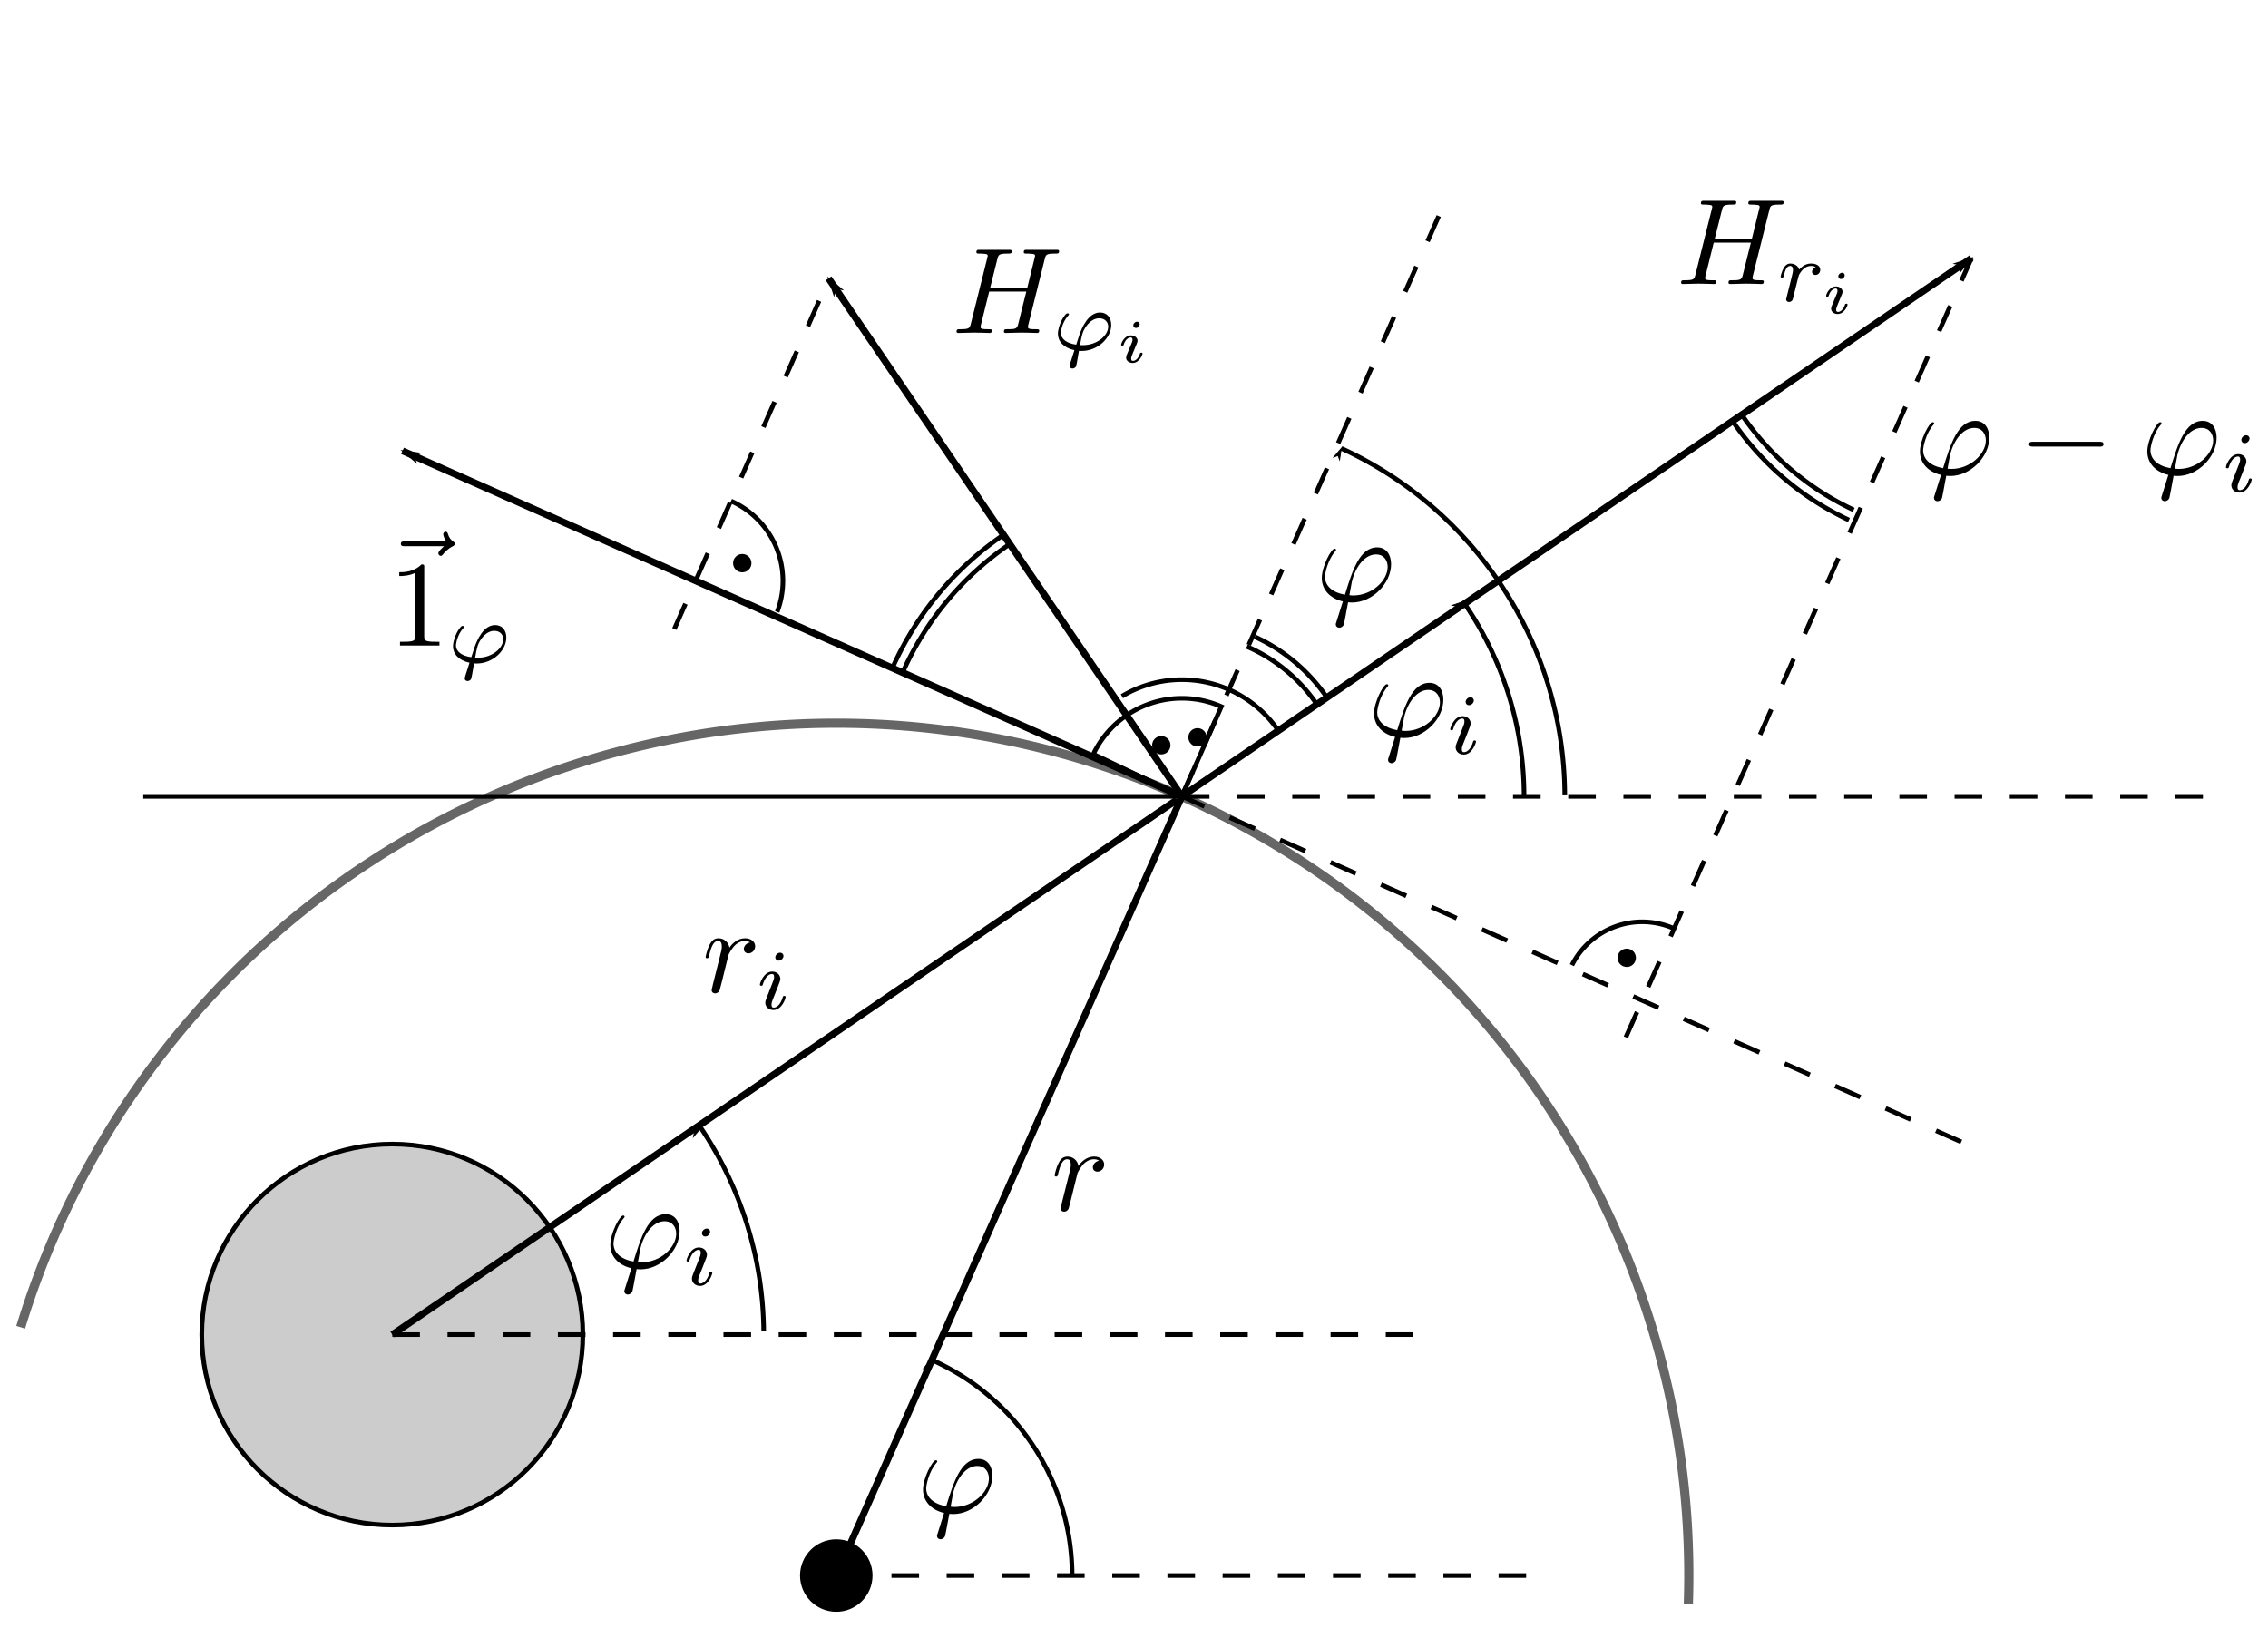 <?xml version="1.0" encoding="UTF-8" standalone="no"?>
<!-- Created with Inkscape (http://www.inkscape.org/) -->

<svg
   xmlns:dc="http://purl.org/dc/elements/1.1/"
   xmlns:cc="http://creativecommons.org/ns#"
   xmlns:rdf="http://www.w3.org/1999/02/22-rdf-syntax-ns#"
   xmlns:svg="http://www.w3.org/2000/svg"
   xmlns="http://www.w3.org/2000/svg"
   xmlns:sodipodi="http://sodipodi.sourceforge.net/DTD/sodipodi-0.dtd"
   xmlns:inkscape="http://www.inkscape.org/namespaces/inkscape"
   inkscape:version="0.91 r13725"
   version="1.1"
   id="svg2"
   viewBox="0 0 493.116 354.068"
   height="99.926mm"
   width="139.168mm"
   sodipodi:docname="Hphi.svg">
  <sodipodi:namedview
     inkscape:snap-intersection-paths="true"
     inkscape:snap-global="false"
     inkscape:snap-object-midpoints="true"
     inkscape:object-nodes="true"
     inkscape:object-paths="false"
     inkscape:snap-center="true"
     inkscape:window-maximized="1"
     inkscape:window-y="24"
     inkscape:window-x="4545"
     inkscape:window-height="1056"
     inkscape:window-width="1855"
     showgrid="false"
     inkscape:current-layer="layer1"
     inkscape:document-units="px"
     inkscape:cy="108.39618"
     inkscape:cx="174.86418"
     inkscape:zoom="1.2349952"
     inkscape:pageshadow="2"
     inkscape:pageopacity="0.0"
     borderopacity="1.0"
     bordercolor="#666666"
     pagecolor="#ffffff"
     id="base"
     fit-margin-top="1"
     fit-margin-right="1"
     fit-margin-left="1"
     fit-margin-bottom="1" />
  <defs
     id="defs4">
    <marker
       inkscape:isstock="true"
       style="overflow:visible"
       id="marker8093"
       refX="0"
       refY="0"
       orient="auto"
       inkscape:stockid="Arrow1Lstart">
      <path
         transform="matrix(0.8,0,0,0.8,10,0)"
         style="fill:#000000;fill-opacity:1;fill-rule:evenodd;stroke:#000000;stroke-width:1pt;stroke-opacity:1"
         d="M 0,0 5,-5 -12.5,0 5,5 0,0 Z"
         id="path8095"
         inkscape:connector-curvature="0" />
    </marker>
    <marker
       inkscape:stockid="Arrow1Lstart"
       orient="auto"
       refY="0"
       refX="0"
       id="marker8053"
       style="overflow:visible"
       inkscape:isstock="true"
       inkscape:collect="always">
      <path
         id="path8055"
         d="M 0,0 5,-5 -12.5,0 5,5 0,0 Z"
         style="fill:#000000;fill-opacity:1;fill-rule:evenodd;stroke:#000000;stroke-width:1pt;stroke-opacity:1"
         transform="matrix(0.8,0,0,0.8,10,0)"
         inkscape:connector-curvature="0" />
    </marker>
    <marker
       inkscape:isstock="true"
       style="overflow:visible"
       id="marker8015"
       refX="0"
       refY="0"
       orient="auto"
       inkscape:stockid="Arrow1Lstart"
       inkscape:collect="always">
      <path
         transform="matrix(0.8,0,0,0.8,10,0)"
         style="fill:#000000;fill-opacity:1;fill-rule:evenodd;stroke:#000000;stroke-width:1pt;stroke-opacity:1"
         d="M 0,0 5,-5 -12.5,0 5,5 0,0 Z"
         id="path8017"
         inkscape:connector-curvature="0" />
    </marker>
    <marker
       inkscape:stockid="Arrow1Lstart"
       orient="auto"
       refY="0"
       refX="0"
       id="marker7967"
       style="overflow:visible"
       inkscape:isstock="true"
       inkscape:collect="always">
      <path
         id="path7969"
         d="M 0,0 5,-5 -12.5,0 5,5 0,0 Z"
         style="fill:#000000;fill-opacity:1;fill-rule:evenodd;stroke:#000000;stroke-width:1pt;stroke-opacity:1"
         transform="matrix(0.8,0,0,0.8,10,0)"
         inkscape:connector-curvature="0" />
    </marker>
    <marker
       inkscape:stockid="Arrow1Lstart"
       orient="auto"
       refY="0"
       refX="0"
       id="marker7939"
       style="overflow:visible"
       inkscape:isstock="true">
      <path
         id="path7941"
         d="M 0,0 5,-5 -12.5,0 5,5 0,0 Z"
         style="fill:#000000;fill-opacity:1;fill-rule:evenodd;stroke:#000000;stroke-width:1pt;stroke-opacity:1"
         transform="matrix(0.8,0,0,0.8,10,0)"
         inkscape:connector-curvature="0" />
    </marker>
    <marker
       inkscape:isstock="true"
       style="overflow:visible"
       id="marker5801"
       refX="0"
       refY="0"
       orient="auto"
       inkscape:stockid="Arrow1Lend">
      <path
         transform="matrix(-0.8,0,0,-0.8,-10,0)"
         style="fill:#000000;fill-opacity:1;fill-rule:evenodd;stroke:#000000;stroke-width:1pt;stroke-opacity:1"
         d="M 0,0 5,-5 -12.5,0 5,5 0,0 Z"
         id="path5803"
         inkscape:connector-curvature="0" />
    </marker>
    <marker
       inkscape:collect="always"
       inkscape:stockid="Arrow1Lend"
       orient="auto"
       refY="0"
       refX="0"
       id="marker5498"
       style="overflow:visible"
       inkscape:isstock="true">
      <path
         id="path5500"
         d="M 0,0 5,-5 -12.5,0 5,5 0,0 Z"
         style="fill:#000000;fill-opacity:1;fill-rule:evenodd;stroke:#000000;stroke-width:1pt;stroke-opacity:1"
         transform="matrix(-0.8,0,0,-0.8,-10,0)"
         inkscape:connector-curvature="0" />
    </marker>
    <marker
       inkscape:collect="always"
       inkscape:isstock="true"
       style="overflow:visible"
       id="marker5470"
       refX="0"
       refY="0"
       orient="auto"
       inkscape:stockid="Arrow1Lend">
      <path
         transform="matrix(-0.8,0,0,-0.8,-10,0)"
         style="fill:#000000;fill-opacity:1;fill-rule:evenodd;stroke:#000000;stroke-width:1pt;stroke-opacity:1"
         d="M 0,0 5,-5 -12.5,0 5,5 0,0 Z"
         id="path5472"
         inkscape:connector-curvature="0" />
    </marker>
    <marker
       inkscape:isstock="true"
       style="overflow:visible"
       id="Arrow1Lend"
       refX="0"
       refY="0"
       orient="auto"
       inkscape:stockid="Arrow1Lend">
      <path
         transform="matrix(-0.8,0,0,-0.8,-10,0)"
         style="fill:#000000;fill-opacity:1;fill-rule:evenodd;stroke:#000000;stroke-width:1pt;stroke-opacity:1"
         d="M 0,0 5,-5 -12.5,0 5,5 0,0 Z"
         id="path5189"
         inkscape:connector-curvature="0" />
    </marker>
    <marker
       inkscape:isstock="true"
       style="overflow:visible"
       id="Arrow1Lstart"
       refX="0"
       refY="0"
       orient="auto"
       inkscape:stockid="Arrow1Lstart">
      <path
         transform="matrix(0.8,0,0,0.8,10,0)"
         style="fill:#000000;fill-opacity:1;fill-rule:evenodd;stroke:#000000;stroke-width:1pt;stroke-opacity:1"
         d="M 0,0 5,-5 -12.5,0 5,5 0,0 Z"
         id="path5186"
         inkscape:connector-curvature="0" />
    </marker>
  </defs>
  <g
     id="layer1"
     inkscape:groupmode="layer"
     inkscape:label="Layer 1"
     transform="translate(-190.415,-202.116)">
    <circle
       style="fill:#cccccc;fill-rule:evenodd;stroke:#000000;stroke-width:1px;stroke-linecap:butt;stroke-linejoin:miter;stroke-opacity:1"
       id="path4146"
       cx="275.714"
       cy="492.362"
       r="41.429" />
    <path
       style="fill:none;fill-rule:evenodd;stroke:#000000;stroke-width:1.5;stroke-linecap:butt;stroke-linejoin:miter;stroke-miterlimit:4;stroke-dasharray:none;stroke-opacity:1"
       d="M 275.714,492.362 447.384,375.311"
       id="path4948"
       inkscape:connector-curvature="0"
       sodipodi:nodetypes="cc" />
    <path
       style="fill:none;stroke:#666666;stroke-width:2;stroke-miterlimit:4;stroke-dasharray:none"
       id="path4956"
       sodipodi:type="arc"
       sodipodi:cx="372.24121"
       sodipodi:cy="544.76056"
       sodipodi:rx="185.36299"
       sodipodi:ry="185.36299"
       sodipodi:start="3.4371379"
       sodipodi:end="0.033523822"
       d="M 194.915,490.771 A 185.363,185.363 0 0 1 402.602,361.901 185.363,185.363 0 0 1 557.5,550.973"
       sodipodi:open="true" />
    <path
       style="fill:none;fill-rule:evenodd;stroke:#000000;stroke-width:1.5;stroke-linecap:butt;stroke-linejoin:miter;stroke-miterlimit:4;stroke-dasharray:none;stroke-opacity:1"
       d="M 372.241,544.761 447.384,375.311"
       id="path4958"
       inkscape:connector-curvature="0" />
    <path
       style="fill:none;fill-rule:evenodd;stroke:#000000;stroke-width:1;stroke-linecap:butt;stroke-linejoin:miter;stroke-miterlimit:4;stroke-dasharray:6, 6;stroke-dashoffset:0;stroke-opacity:1"
       d="m 275.714,492.362 225.826,0"
       id="path4960"
       inkscape:connector-curvature="0" />
    <path
       style="fill:none;fill-rule:evenodd;stroke:#000000;stroke-width:1;stroke-linecap:butt;stroke-linejoin:miter;stroke-miterlimit:4;stroke-dasharray:6, 6;stroke-dashoffset:0;stroke-opacity:1"
       d="m 372.241,544.761 154.048,0"
       id="path4962"
       inkscape:connector-curvature="0" />
    <path
       inkscape:connector-curvature="0"
       id="path4964"
       d="M 447.349,375.288 505.158,244.752"
       style="fill:none;fill-rule:evenodd;stroke:#000000;stroke-width:1;stroke-linecap:butt;stroke-linejoin:miter;stroke-miterlimit:4;stroke-dasharray:6, 6;stroke-dashoffset:0;stroke-opacity:1" />
    <path
       sodipodi:nodetypes="cc"
       inkscape:connector-curvature="0"
       id="path4966"
       d="M 447.384,375.311 619.053,258.261"
       style="fill:none;fill-rule:evenodd;stroke:#000000;stroke-width:1.5;stroke-linecap:butt;stroke-linejoin:miter;stroke-miterlimit:4;stroke-dasharray:none;stroke-opacity:1;marker-end:url(#Arrow1Lend)" />
    <path
       inkscape:connector-curvature="0"
       id="path4968"
       d="m 447.384,375.311 225.826,0"
       style="fill:none;fill-rule:evenodd;stroke:#000000;stroke-width:1;stroke-linecap:butt;stroke-linejoin:miter;stroke-miterlimit:4;stroke-dasharray:6, 6;stroke-dashoffset:0;stroke-opacity:1" />
    <path
       style="fill:none;fill-rule:evenodd;stroke:#000000;stroke-width:1.5;stroke-linecap:butt;stroke-linejoin:miter;stroke-miterlimit:4;stroke-dasharray:none;stroke-opacity:1;marker-end:url(#marker5498)"
       d="M 447.384,375.311 277.935,300.169"
       id="path4970"
       inkscape:connector-curvature="0" />
    <path
       style="fill:none;fill-rule:evenodd;stroke:#000000;stroke-width:1.5;stroke-linecap:butt;stroke-linejoin:miter;stroke-miterlimit:4;stroke-dasharray:none;stroke-opacity:1;marker-end:url(#marker5470)"
       d="M 447.384,375.311 370.561,262.642"
       id="path4972"
       inkscape:connector-curvature="0"
       sodipodi:nodetypes="cc" />
    <path
       style="fill:none;fill-rule:evenodd;stroke:#000000;stroke-width:1px;stroke-linecap:butt;stroke-linejoin:miter;stroke-opacity:1"
       d="m 221.557,375.311 225.826,0"
       id="path5164"
       inkscape:connector-curvature="0" />
    <g
       transform="matrix(0.5,0,0,0.5,125.52,163.656)"
       id="g5682">
      <g
         style="font-style:normal;font-variant:normal;font-weight:normal;font-stretch:normal;letter-spacing:normal;word-spacing:normal;text-anchor:start;fill:none;fill-opacity:1;fill-rule:evenodd;stroke:#000000;stroke-width:2;stroke-linecap:butt;stroke-linejoin:miter;stroke-miterlimit:10.433;stroke-dasharray:none;stroke-dashoffset:0;stroke-opacity:1"
         id="g5684"
         transform="matrix(1.063,0,0,-1.063,-186.024,789.272)"
         xml:space="preserve"
         stroke-miterlimit="10.433"
         font-style="normal"
         font-variant="normal"
         font-weight="normal"
         font-stretch="normal"
         font-size-adjust="none"
         letter-spacing="normal"
         word-spacing="normal"><path
           style="fill:#000000;stroke-width:0"
           inkscape:connector-curvature="0"
           d="m 478.75,446.64 -0.07,-0.06 -0.07,-0.07 -0.08,-0.07 -0.08,-0.07 -0.09,-0.08 -0.09,-0.08 -0.09,-0.09 -0.09,-0.09 -0.1,-0.09 -0.09,-0.09 -0.2,-0.19 -0.19,-0.19 -0.19,-0.21 -0.09,-0.1 -0.09,-0.1 -0.09,-0.1 -0.08,-0.11 -0.08,-0.1 -0.08,-0.1 -0.07,-0.1 -0.06,-0.1 -0.06,-0.1 -0.05,-0.1 -0.05,-0.1 -0.04,-0.09 -0.03,-0.1 -0.02,-0.09 -0.02,-0.09 0,-0.08 c 0,-0.5 0.5,-1 1,-1 0.44,0 0.69,0.35 0.94,0.65 0.6,0.75 1.74,2.14 3.94,3.24 0.35,0.2 0.84,0.45 0.84,1.05 0,0.49 -0.34,0.74 -0.69,0.99 -1.1,0.75 -1.65,1.64 -2.05,2.84 -0.1,0.45 -0.3,1.1 -0.99,1.1 -0.7,0 -1,-0.65 -1,-1.05 0,-0.25 0.4,-1.84 1.2,-2.89 l -16.79,0 c -0.85,0 -1.74,0 -1.74,-0.99 0,-1 0.89,-1 1.74,-1 z"
           id="path5686" /><path
           style="fill:#000000;stroke-width:0"
           inkscape:connector-curvature="0"
           d="m 470.64,437.88 0,0.05 0,0.06 0,0.05 0,0.05 0,0.05 0,0.05 0,0.04 0,0.05 0,0.04 0,0.04 0,0.04 0,0.04 0,0.04 -0.01,0.04 0,0.03 0,0.04 -0.01,0.03 0,0.03 -0.01,0.06 -0.01,0.05 -0.02,0.05 -0.01,0.05 -0.02,0.04 -0.02,0.04 -0.03,0.04 -0.03,0.03 -0.03,0.02 -0.03,0.03 -0.04,0.02 -0.05,0.02 -0.02,0.01 -0.03,0.01 -0.02,0 -0.03,0.01 -0.03,0.01 -0.03,0 -0.03,0.01 -0.03,0 -0.03,0.01 -0.04,0 -0.04,0 -0.03,0 -0.04,0.01 -0.04,0 -0.04,0 -0.05,0 -0.04,0 -0.05,0 -0.05,0.01 -0.05,0 -0.05,0 -0.05,0 c -3.09,-3.19 -7.47,-3.19 -9.07,-3.19 l 0,-1.55 c 1,0 3.94,0 6.53,1.3 l 0,-25.81 c 0,-1.79 -0.15,-2.39 -4.63,-2.39 l -1.6,0 0,-1.54 16.14,0 0,1.54 -1.59,0 c -4.49,0 -4.64,0.55 -4.64,2.39 z"
           id="path5688" /><path
           style="fill:#000000;stroke-width:0"
           inkscape:connector-curvature="0"
           d="m 491.02,398.69 0.07,-0.01 0.07,0 0.08,-0.01 0.07,0 0.15,-0.01 0.15,0 0.15,-0.01 0.15,0 0.15,0 0.14,0 c 6.28,0 12.03,5.13 12.03,10.64 l -1.25,-0.7 c 0,-3.52 -4.39,-7.57 -10.39,-7.57 -0.32,0 -0.8,0 -1.12,0.04 l 0,0 c 0.7,4.01 0.98,5.58 2.65,7.84 1.57,2.13 3.42,3.11 5.16,3.11 2.41,0 3.7,-1.61 3.7,-3.42 l 1.25,0.7 c 0,3.1 -1.84,5.09 -4.56,5.09 -4.81,0 -7.36,-6.14 -8.34,-8.76 -0.45,-1.28 -1.22,-3.73 -1.43,-4.39 -3.83,0.52 -6.28,2.27 -6.28,4.85 0,0.03 0.22,3.94 3.04,7.08 0.24,0.24 0.28,0.31 0.28,0.45 0,0.42 -0.46,0.42 -0.56,0.42 -0.31,0 -0.45,0 -1.11,-0.77 -1.96,-2.4 -2.86,-6.03 -2.86,-7.53 0,-3.11 2.26,-5.79 6.76,-6.77 -1.74,-5.4 -1.95,-6.06 -1.95,-6.37 0,-0.95 0.8,-1.12 1.18,-1.12 0.39,0 1.08,0.24 1.36,0.76 0.25,0.53 0.56,2.31 1.26,6.46 z"
           id="path5690" /></g>    </g>
    <path
       inkscape:connector-curvature="0"
       id="path5799"
       d="M 616.833,450.454 447.384,375.311"
       style="fill:none;fill-rule:evenodd;stroke:#000000;stroke-width:1;stroke-linecap:butt;stroke-linejoin:miter;stroke-miterlimit:4;stroke-dasharray:6, 6;stroke-dashoffset:0;stroke-opacity:1" />
    <path
       style="fill:none;fill-rule:evenodd;stroke:#000000;stroke-width:1;stroke-linecap:butt;stroke-linejoin:miter;stroke-miterlimit:4;stroke-dasharray:6, 6;stroke-dashoffset:0;stroke-opacity:1"
       d="M 543.911,427.71 619.053,258.261"
       id="path6467"
       inkscape:connector-curvature="0" />
    <path
       d="M 593.449,313.008 A 60.439,60.439 0 0 1 568.985,292.114"
       sodipodi:end="2.5470632"
       sodipodi:start="2.0082613"
       sodipodi:ry="60.439034"
       sodipodi:rx="60.439034"
       sodipodi:cy="258.26059"
       sodipodi:cx="619.05341"
       sodipodi:type="arc"
       id="path6469"
       style="fill:none;stroke:#000000"
       sodipodi:open="true" />
    <path
       d="m 386.769,348.151 a 66.421,66.421 0 0 1 23.504,-27.927"
       sodipodi:end="4.1195584"
       sodipodi:start="3.562854"
       sodipodi:ry="66.421471"
       sodipodi:rx="66.421471"
       sodipodi:cy="375.31137"
       sodipodi:cx="447.38385"
       sodipodi:type="arc"
       id="path6473"
       style="fill:none;stroke:#000000"
       sodipodi:open="true" />
    <path
       style="fill:none;stroke:#000000;marker-start:url(#marker7967)"
       id="path6475"
       sodipodi:type="arc"
       sodipodi:cx="447.38385"
       sodipodi:cy="375.31137"
       sodipodi:rx="83.251068"
       sodipodi:ry="83.251068"
       sodipodi:start="5.1418784"
       sodipodi:end="6.2781286"
       d="m 482.05,299.621 a 83.251,83.251 0 0 1 48.584,75.269"
       sodipodi:open="true" />
    <path
       style="fill:none;stroke:#000000"
       id="path6531"
       sodipodi:type="arc"
       sodipodi:cx="447.38385"
       sodipodi:cy="375.31137"
       sodipodi:rx="68.850632"
       sodipodi:ry="68.850632"
       sodipodi:start="3.562854"
       sodipodi:end="4.1195584"
       d="m 384.553,347.158 a 68.851,68.851 0 0 1 24.364,-28.948"
       sodipodi:open="true" />
    <path
       style="fill:none;stroke:#000000"
       id="path6533"
       sodipodi:type="arc"
       sodipodi:cx="619.05341"
       sodipodi:cy="258.26059"
       sodipodi:rx="62.868195"
       sodipodi:ry="62.868195"
       sodipodi:start="2.0082613"
       sodipodi:end="2.5470632"
       d="M 592.42,315.208 A 62.868,62.868 0 0 1 566.973,293.474"
       sodipodi:open="true" />
    <path
       d="m 532.183,412.023 a 17.099,17.099 0 0 1 22.254,-7.944"
       sodipodi:end="5.1323124"
       sodipodi:start="3.6067154"
       sodipodi:ry="17.099388"
       sodipodi:rx="17.099388"
       sodipodi:cy="419.69296"
       sodipodi:cx="547.46582"
       sodipodi:type="arc"
       id="path6537"
       style="fill:none;stroke:#000000;stroke-width:1;stroke-miterlimit:4;stroke-dasharray:none;stroke-dashoffset:0"
       sodipodi:open="true" />
    <path
       style="fill:none;fill-rule:evenodd;stroke:#000000;stroke-width:1;stroke-linecap:butt;stroke-linejoin:miter;stroke-miterlimit:4;stroke-dasharray:6, 6;stroke-dashoffset:0;stroke-opacity:1"
       d="m 337.03,338.917 33.616,-76.22"
       id="path7501"
       inkscape:connector-curvature="0" />
    <path
       d="m 349.358,311.077 a 18.982,18.982 0 0 1 10.037,24.108"
       sodipodi:end="0.36399256"
       sodipodi:start="5.1301379"
       sodipodi:ry="18.982296"
       sodipodi:rx="18.982296"
       sodipodi:cy="328.42661"
       sodipodi:cx="341.65707"
       sodipodi:type="arc"
       id="path7503"
       style="fill:none;stroke:#000000;stroke-width:1;stroke-miterlimit:4;stroke-dasharray:none;stroke-dashoffset:0"
       sodipodi:open="true" />
    <circle
       style="fill:#000000;stroke:#000000;stroke-width:1;stroke-miterlimit:4;stroke-dasharray:none;stroke-dashoffset:0"
       id="path7921"
       cx="372.241"
       cy="544.761"
       r="7.38" />
    <path
       style="fill:none;stroke:#000000;stroke-width:1"
       id="path7923"
       sodipodi:type="arc"
       sodipodi:cx="447.38385"
       sodipodi:cy="375.31137"
       sodipodi:rx="35.529175"
       sodipodi:ry="35.529175"
       sodipodi:start="5.1216216"
       sodipodi:end="5.6915327"
       d="m 461.521,342.716 a 35.529,35.529 0 0 1 15.353,12.78"
       sodipodi:open="true" />
    <path
       id="path7925"
       style="fill:none;stroke:#000000;stroke-width:1"
       sodipodi:type="arc"
       sodipodi:cx="447.38385"
       sodipodi:cy="375.31137"
       sodipodi:rx="38.171741"
       sodipodi:ry="38.171741"
       sodipodi:start="5.1413318"
       sodipodi:end="5.6744028"
       d="m 463.26,340.598 a 38.172,38.172 0 0 1 15.438,12.884"
       sodipodi:open="true" />
  </g>
  <g
     inkscape:groupmode="layer"
     id="layer2"
     inkscape:label="TEX"
     transform="translate(-190.415,-202.116)">
    <g
       transform="matrix(0.5,0,0,0.5,193.711,239.03)"
       id="g3341">
      <g
         style="font-style:normal;font-variant:normal;font-weight:normal;font-stretch:normal;letter-spacing:normal;word-spacing:normal;text-anchor:start;fill:none;fill-opacity:1;fill-rule:evenodd;stroke:#000000;stroke-width:2;stroke-linecap:butt;stroke-linejoin:miter;stroke-miterlimit:10.433;stroke-dasharray:none;stroke-dashoffset:0;stroke-opacity:1"
         word-spacing="normal"
         letter-spacing="normal"
         font-size-adjust="none"
         font-stretch="normal"
         font-weight="normal"
         font-variant="normal"
         font-style="normal"
         stroke-miterlimit="10.433"
         xml:space="preserve"
         transform="matrix(1.063,0,0,-1.063,-186.024,789.272)"
         id="g5557"><path
           style="fill:#000000;stroke-width:0"
           inkscape:connector-curvature="0"
           id="path3344"
           d="m 460.38,408.94 -0.01,-0.07 -0.02,-0.08 -0.01,-0.07 -0.02,-0.08 -0.03,-0.16 -0.04,-0.16 -0.04,-0.16 -0.03,-0.16 -0.04,-0.16 -0.04,-0.16 -0.01,-0.08 -0.02,-0.07 -0.02,-0.07 -0.01,-0.07 -0.02,-0.07 -0.01,-0.07 -0.01,-0.06 -0.02,-0.06 -0.01,-0.05 -0.01,-0.06 -0.01,-0.05 0,-0.04 -0.01,-0.04 0,-0.04 -0.01,-0.03 0,-0.02 c 0,-0.9 0.7,-1.35 1.45,-1.35 0.6,0 1.5,0.4 1.84,1.4 0.1,0.2 1.8,6.97 1.99,7.87 0.4,1.64 1.3,5.13 1.6,6.47 0.2,0.65 1.59,2.99 2.79,4.09 0.4,0.34 1.84,1.64 3.99,1.64 1.29,0 2.03,-0.6 2.09,-0.6 -1.5,-0.25 -2.59,-1.44 -2.59,-2.73 0,-0.8 0.54,-1.75 1.89,-1.75 1.34,0 2.74,1.14 2.74,2.94 0,1.74 -1.6,3.24 -4.13,3.24 -3.24,0 -5.43,-2.44 -6.38,-3.84 -0.4,2.24 -2.19,3.84 -4.53,3.84 -2.3,0 -3.24,-1.95 -3.69,-2.84 -0.9,-1.7 -1.54,-4.68 -1.54,-4.83 0,-0.5 0.49,-0.5 0.59,-0.5 0.5,0 0.55,0.05 0.85,1.14 0.84,3.54 1.84,5.93 3.64,5.93 0.84,0 1.54,-0.4 1.54,-2.29 0,-1.04 -0.15,-1.59 -0.8,-4.18 z" /><path
           style="fill:#000000;stroke-width:0"
           inkscape:connector-curvature="0"
           id="path3346"
           d="m 489.3,420.79 0,0.06 -0.01,0.05 0,0.05 -0.01,0.06 -0.01,0.06 -0.02,0.05 -0.01,0.06 -0.02,0.06 -0.03,0.05 -0.02,0.06 -0.03,0.05 -0.03,0.06 -0.03,0.05 -0.03,0.05 -0.04,0.05 -0.04,0.05 -0.05,0.05 -0.04,0.05 -0.05,0.04 -0.06,0.05 -0.05,0.04 -0.06,0.03 -0.06,0.04 -0.07,0.03 -0.07,0.03 -0.07,0.02 -0.07,0.02 -0.08,0.02 -0.08,0.02 -0.08,0.01 -0.09,0 -0.09,0.01 c -0.94,0 -1.95,-0.91 -1.95,-1.92 0,-0.59 0.45,-1.32 1.39,-1.32 1.02,0 1.96,0.97 1.96,1.91 z" /><path
           style="fill:#000000;stroke-width:0"
           inkscape:connector-curvature="0"
           id="path3348"
           d="m 482.18,403.08 -0.05,-0.17 -0.05,-0.17 -0.03,-0.08 -0.03,-0.09 -0.02,-0.08 -0.03,-0.09 -0.02,-0.09 -0.02,-0.09 -0.01,-0.1 -0.02,-0.09 -0.01,-0.1 -0.01,-0.05 0,-0.05 0,-0.05 -0.01,-0.06 0,-0.05 0,-0.06 c 0,-1.63 1.4,-2.96 3.31,-2.96 3.49,0 5.02,4.81 5.02,5.33 0,0.46 -0.45,0.46 -0.56,0.46 -0.48,0 -0.52,-0.21 -0.66,-0.59 -0.8,-2.79 -2.33,-4.22 -3.69,-4.22 -0.7,0 -0.88,0.45 -0.88,1.22 0,0.8 0.25,1.46 0.56,2.23 0.35,0.94 0.74,1.88 1.12,2.79 0.31,0.84 1.57,4.01 1.71,4.43 0.1,0.34 0.21,0.77 0.21,1.11 0,1.64 -1.4,2.97 -3.31,2.97 -3.46,0 -5.06,-4.74 -5.06,-5.34 0,-0.45 0.49,-0.45 0.59,-0.45 0.49,0 0.52,0.17 0.63,0.56 0.91,2.99 2.44,4.25 3.73,4.25 0.56,0 0.87,-0.28 0.87,-1.22 0,-0.8 -0.21,-1.32 -1.08,-3.48 z" /></g>    </g>
    <g
       transform="matrix(0.5,0,0,0.5,172.443,299.026)"
       id="g3368">
      <g
         style="font-style:normal;font-variant:normal;font-weight:normal;font-stretch:normal;letter-spacing:normal;word-spacing:normal;text-anchor:start;fill:none;fill-opacity:1;fill-rule:evenodd;stroke:#000000;stroke-width:2;stroke-linecap:butt;stroke-linejoin:miter;stroke-miterlimit:10.433;stroke-dasharray:none;stroke-dashoffset:0;stroke-opacity:1"
         id="g3370"
         transform="matrix(1.063,0,0,-1.063,-186.024,789.272)"
         xml:space="preserve"
         stroke-miterlimit="10.433"
         font-style="normal"
         font-variant="normal"
         font-weight="normal"
         font-stretch="normal"
         font-size-adjust="none"
         letter-spacing="normal"
         word-spacing="normal"><path
           style="fill:#000000;stroke-width:0"
           inkscape:connector-curvature="0"
           d="m 464.47,397.53 -0.01,-0.03 -0.01,-0.03 -0.01,-0.03 -0.01,-0.02 -0.01,-0.06 -0.02,-0.05 -0.01,-0.05 -0.02,-0.04 -0.01,-0.04 -0.01,-0.04 -0.02,-0.04 -0.01,-0.04 -0.01,-0.03 -0.01,-0.03 -0.01,-0.03 -0.01,-0.03 0,-0.03 -0.01,-0.03 -0.01,-0.02 0,-0.03 -0.01,-0.02 0,-0.02 -0.01,-0.02 0,-0.02 -0.01,-0.05 0,-0.04 -0.01,-0.04 0,-0.04 0,-0.02 0,-0.02 c 0,-1.1 0.94,-1.4 1.44,-1.4 0.25,0 1.35,0.15 1.85,1.3 0.15,0.4 0.4,2.04 1.74,9.11 0.45,-0.05 0.8,-0.1 1.64,-0.1 8.27,0 15.95,7.82 15.95,15.69 l -1.4,-1.09 c 0,-5.63 -6.42,-11.71 -14.1,-11.71 l 0,0 c -0.39,0 -0.5,0 -0.89,0.05 -0.6,0 -0.65,0.05 -0.65,0.2 0,0.1 0.84,4.63 0.99,5.38 1.55,6.38 5.43,11.16 9.87,11.16 3.43,0 4.78,-2.69 4.78,-5.08 l 1.4,1.09 c 0,3.89 -1.95,6.88 -5.68,6.88 -7.23,0 -10.21,-9.66 -13.2,-19.38 -5.39,1 -8.17,3.79 -8.17,7.37 0,1.4 1.14,6.88 4.13,10.31 0.4,0.45 0.4,0.55 0.4,0.65 0,0.2 -0.1,0.5 -0.6,0.5 -1.39,0 -5.23,-7.22 -5.23,-12.01 0,-4.68 3.29,-8.32 8.62,-9.56 z"
           id="path3372" /><path
           style="fill:#000000;stroke-width:0"
           inkscape:connector-curvature="0"
           d="m 499.3,420.79 0,0.06 -0.01,0.05 0,0.05 -0.01,0.06 -0.01,0.06 -0.02,0.05 -0.01,0.06 -0.02,0.06 -0.03,0.05 -0.02,0.06 -0.03,0.05 -0.03,0.06 -0.03,0.05 -0.03,0.05 -0.04,0.05 -0.04,0.05 -0.05,0.05 -0.04,0.05 -0.05,0.04 -0.06,0.05 -0.05,0.04 -0.06,0.03 -0.06,0.04 -0.07,0.03 -0.07,0.03 -0.07,0.02 -0.07,0.02 -0.08,0.02 -0.08,0.02 -0.08,0.01 -0.09,0 -0.09,0.01 c -0.94,0 -1.95,-0.91 -1.95,-1.92 0,-0.59 0.45,-1.32 1.39,-1.32 1.02,0 1.96,0.97 1.96,1.91 z"
           id="path3374" /><path
           style="fill:#000000;stroke-width:0"
           inkscape:connector-curvature="0"
           d="m 492.18,403.08 -0.05,-0.17 -0.05,-0.17 -0.03,-0.08 -0.03,-0.09 -0.02,-0.08 -0.03,-0.09 -0.02,-0.09 -0.02,-0.09 -0.01,-0.1 -0.02,-0.09 -0.01,-0.1 -0.01,-0.05 0,-0.05 0,-0.05 -0.01,-0.06 0,-0.05 0,-0.06 c 0,-1.63 1.4,-2.96 3.31,-2.96 3.49,0 5.02,4.81 5.02,5.33 0,0.46 -0.45,0.46 -0.56,0.46 -0.48,0 -0.52,-0.21 -0.66,-0.59 -0.8,-2.79 -2.33,-4.22 -3.69,-4.22 -0.7,0 -0.88,0.45 -0.88,1.22 0,0.8 0.25,1.46 0.56,2.23 0.35,0.94 0.74,1.88 1.12,2.79 0.31,0.84 1.57,4.01 1.71,4.43 0.1,0.34 0.21,0.77 0.21,1.11 0,1.64 -1.4,2.97 -3.31,2.97 -3.46,0 -5.06,-4.74 -5.06,-5.34 0,-0.45 0.49,-0.45 0.59,-0.45 0.49,0 0.52,0.17 0.63,0.56 0.91,2.99 2.44,4.25 3.73,4.25 0.56,0 0.87,-0.28 0.87,-1.22 0,-0.8 -0.21,-1.32 -1.08,-3.48 z"
           id="path3376" /></g>    </g>
    <g
       id="g3989"
       transform="matrix(0.5,0,0,0.5,405.542,85.037)">
      <g
         id="g3991"
         transform="matrix(1.063,0,0,-1.063,-186.024,789.272)"
         xml:space="preserve"
         stroke-miterlimit="10.433"
         font-style="normal"
         font-variant="normal"
         font-weight="normal"
         font-stretch="normal"
         font-size-adjust="none"
         letter-spacing="normal"
         word-spacing="normal"
         style="font-style:normal;font-variant:normal;font-weight:normal;font-stretch:normal;letter-spacing:normal;word-spacing:normal;text-anchor:start;fill:none;fill-opacity:1;fill-rule:evenodd;stroke:#000000;stroke-width:2;stroke-linecap:butt;stroke-linejoin:miter;stroke-miterlimit:10.433;stroke-dasharray:none;stroke-dashoffset:0;stroke-opacity:1"><path
           d="m 494.01,436.19 0.04,0.16 0.04,0.16 0.04,0.15 0.04,0.14 0.04,0.14 0.04,0.12 0.04,0.13 0.05,0.11 0.05,0.11 0.05,0.1 0.06,0.1 0.07,0.09 0.07,0.08 0.08,0.08 0.09,0.08 0.09,0.06 0.11,0.07 0.11,0.05 0.13,0.06 0.14,0.05 0.15,0.04 0.16,0.04 0.09,0.01 0.09,0.02 0.09,0.02 0.1,0.01 0.1,0.01 0.1,0.02 0.11,0.01 0.11,0.01 0.12,0.01 0.12,0.01 0.13,0.01 0.13,0 0.13,0.01 0.14,0 0.14,0.01 0.15,0 0.15,0 0.16,0.01 0.16,0 0.17,0 c 1.3,0 1.7,0 1.7,0.99 0,0.55 -0.55,0.55 -0.7,0.55 l -12.8,0 c -0.4,0 -0.95,0 -0.95,-0.99 0,-0.55 0.45,-0.55 1.4,-0.55 0.09,0 1.04,0 1.89,-0.1 0.89,-0.1 1.34,-0.15 1.34,-0.8 0,-0.2 -0.05,-0.3 -0.2,-0.94 l -2.99,-12.16 -15.19,0 2.94,11.71 c 0.45,1.79 0.6,2.29 4.18,2.29 1.3,0 1.7,0 1.7,0.99 0,0.55 -0.55,0.55 -0.7,0.55 l -12.8,0 c -0.4,0 -0.95,0 -0.95,-0.99 0,-0.55 0.45,-0.55 1.4,-0.55 0.1,0 1.04,0 1.89,-0.1 0.9,-0.1 1.35,-0.15 1.35,-0.8 0,-0.2 -0.06,-0.35 -0.2,-0.94 l -6.68,-26.75 c -0.5,-1.95 -0.6,-2.35 -4.53,-2.35 -0.9,0 -1.35,0 -1.35,-0.99 0,-0.55 0.6,-0.55 0.7,-0.55 1.4,0 4.93,0.15 6.32,0.15 1.05,0 2.15,-0.05 3.2,-0.05 1.09,0 2.19,-0.1 3.23,-0.1 0.4,0 1,0 1,1 0,0.54 -0.45,0.54 -1.4,0.54 -1.84,0 -3.23,0 -3.23,0.9 0,0.3 0.1,0.55 0.15,0.85 l 3.38,13.65 15.19,0 c -2.09,-8.27 -3.23,-13.01 -3.43,-13.75 -0.5,-1.6 -1.44,-1.65 -4.53,-1.65 -0.75,0 -1.2,0 -1.2,-0.99 0,-0.55 0.6,-0.55 0.7,-0.55 1.39,0 4.93,0.15 6.32,0.15 1.05,0 2.14,-0.05 3.19,-0.05 1.1,0 2.19,-0.1 3.24,-0.1 0.4,0 1,0 1,1 0,0.54 -0.45,0.54 -1.4,0.54 -1.84,0 -3.24,0 -3.24,0.9 0,0.3 0.1,0.55 0.15,0.85 z"
           id="path3993"
           inkscape:connector-curvature="0"
           style="fill:#000000;stroke-width:0" /><path
           d="m 505.2,406.04 0,0.02 0,0.01 0,0.02 0.01,0.03 0.01,0.02 0,0.03 0.01,0.04 0.01,0.04 0.01,0.04 0.01,0.04 0.01,0.05 0.02,0.05 0.01,0.05 0.01,0.06 0.03,0.12 0.03,0.12 0.04,0.14 0.03,0.14 0.04,0.14 0.04,0.15 0.04,0.16 0.08,0.31 0.07,0.31 0.04,0.15 0.04,0.15 0.04,0.14 0.04,0.14 0.03,0.14 0.04,0.12 0.03,0.12 0.01,0.05 0.01,0.05 0.02,0.05 0.01,0.05 0.01,0.04 0.01,0.04 0.01,0.04 0.01,0.03 0.01,0.03 0.01,0.03 0.01,0.02 0,0.02 0.01,0.02 0,0.01 c 0.07,0.27 1.08,2.02 2.2,2.86 0.38,0.27 1.32,0.97 2.82,0.97 0.35,0 1.22,-0.03 1.92,-0.49 -1.11,-0.31 -1.54,-1.29 -1.54,-1.91 0,-0.77 0.6,-1.3 1.4,-1.3 0.8,0 1.95,0.67 1.95,2.13 0,1.81 -1.92,2.55 -3.69,2.55 -1.82,0 -3.39,-0.74 -4.92,-2.48 -0.63,2.13 -2.76,2.48 -3.59,2.48 -1.29,0 -2.16,-0.81 -2.72,-1.78 -0.8,-1.36 -1.29,-3.39 -1.29,-3.56 0,-0.45 0.49,-0.45 0.59,-0.45 0.49,0 0.52,0.11 0.77,1.05 0.52,2.12 1.18,3.76 2.54,3.76 0.91,0 1.16,-0.77 1.16,-1.71 0,-0.66 -0.32,-1.95 -0.56,-2.89 -0.25,-0.94 -0.6,-2.37 -0.77,-3.14 l -1.12,-4.46 c -0.14,-0.46 -0.34,-1.33 -0.34,-1.43 0,-0.77 0.62,-1.12 1.18,-1.12 0.52,0 1.22,0.31 1.5,1.01 0.07,0.21 0.45,1.75 0.66,2.62 z"
           id="path3995"
           inkscape:connector-curvature="0"
           style="fill:#000000;stroke-width:0" /><path
           d="m 524.86,409.54 0,0.06 0,0.05 -0.01,0.06 -0.01,0.05 -0.01,0.05 -0.01,0.05 -0.02,0.05 -0.02,0.05 -0.02,0.05 -0.02,0.05 -0.03,0.04 -0.02,0.04 -0.03,0.05 -0.03,0.04 -0.04,0.04 -0.03,0.03 -0.04,0.04 -0.04,0.03 -0.04,0.03 -0.04,0.03 -0.05,0.03 -0.04,0.03 -0.05,0.02 -0.05,0.02 -0.05,0.02 -0.05,0.02 -0.06,0.01 -0.05,0.01 -0.06,0.01 -0.05,0.01 -0.06,0 -0.06,0 c -0.7,0 -1.52,-0.67 -1.52,-1.49 0,-0.7 0.55,-1.07 1.07,-1.07 0.82,0 1.54,0.74 1.54,1.49 z"
           id="path3997"
           inkscape:connector-curvature="0"
           style="fill:#000000;stroke-width:0" /><path
           d="m 526.03,397.59 0,0.01 0,0.02 0,0.01 0,0.02 0,0.01 -0.01,0.01 0,0.02 0,0.01 -0.01,0.01 0,0.01 -0.01,0.02 0,0.01 -0.01,0.01 -0.01,0.01 -0.01,0.01 0,0.01 -0.01,0.01 -0.01,0 -0.01,0.01 -0.01,0.01 -0.02,0.02 -0.01,0.01 -0.03,0.01 -0.02,0.01 -0.02,0.01 -0.02,0.01 -0.02,0.01 -0.02,0 -0.03,0.01 -0.02,0.01 -0.02,0 -0.02,0 -0.02,0.01 -0.03,0 -0.02,0 -0.01,0 -0.02,0 -0.02,0 -0.01,0 -0.02,0 -0.01,0 0,0 -0.01,0 c -0.42,0 -0.45,-0.09 -0.6,-0.57 -0.42,-1.37 -1.54,-2.79 -2.79,-2.79 -0.57,0 -0.74,0.4 -0.74,0.95 0,0.52 0.12,0.8 0.32,1.27 0.2,0.5 0.4,1 0.52,1.34 0.1,0.23 1.07,2.55 1.43,3.44 0.19,0.5 0.34,0.82 0.34,1.25 0,1.19 -1.15,2.19 -2.71,2.19 -2.62,0 -4.01,-3.19 -4.01,-3.86 0,-0.35 0.39,-0.35 0.52,-0.35 0.43,0 0.45,0.13 0.57,0.5 0.55,1.77 1.74,2.86 2.82,2.86 0.47,0 0.75,-0.27 0.75,-0.95 0,-0.09 0,-0.42 -0.16,-0.89 -0.17,-0.45 -1.29,-3.11 -1.64,-3.96 -0.17,-0.43 -0.17,-0.47 -0.55,-1.32 -0.12,-0.35 -0.27,-0.7 -0.27,-1.12 0,-1.3 1.22,-2.19 2.71,-2.19 2.62,0 4.01,3.23 4.01,3.86 z"
           id="path3999"
           inkscape:connector-curvature="0"
           style="fill:#000000;stroke-width:0" /></g>    </g>
    <g
       id="g4085"
       transform="matrix(0.5,0,0,0.5,248.005,95.683)">
      <g
         word-spacing="normal"
         letter-spacing="normal"
         font-size-adjust="none"
         font-stretch="normal"
         font-weight="normal"
         font-variant="normal"
         font-style="normal"
         stroke-miterlimit="10.433"
         xml:space="preserve"
         transform="matrix(1.063,0,0,-1.063,-186.024,789.272)"
         id="g4087"
         style="font-style:normal;font-variant:normal;font-weight:normal;font-stretch:normal;letter-spacing:normal;word-spacing:normal;text-anchor:start;fill:none;fill-opacity:1;fill-rule:evenodd;stroke:#000000;stroke-width:2;stroke-linecap:butt;stroke-linejoin:miter;stroke-miterlimit:10.433;stroke-dasharray:none;stroke-dashoffset:0;stroke-opacity:1"><path
           id="path4089"
           d="m 494.01,436.19 0.04,0.16 0.04,0.16 0.04,0.15 0.04,0.14 0.04,0.14 0.04,0.12 0.04,0.13 0.05,0.11 0.05,0.11 0.05,0.1 0.06,0.1 0.07,0.09 0.07,0.08 0.08,0.08 0.09,0.08 0.09,0.06 0.11,0.07 0.11,0.05 0.13,0.06 0.14,0.05 0.15,0.04 0.16,0.04 0.09,0.01 0.09,0.02 0.09,0.02 0.1,0.01 0.1,0.01 0.1,0.02 0.11,0.01 0.11,0.01 0.12,0.01 0.12,0.01 0.13,0.01 0.13,0 0.13,0.01 0.14,0 0.14,0.01 0.15,0 0.15,0 0.16,0.01 0.16,0 0.17,0 c 1.3,0 1.7,0 1.7,0.99 0,0.55 -0.55,0.55 -0.7,0.55 l -12.8,0 c -0.4,0 -0.95,0 -0.95,-0.99 0,-0.55 0.45,-0.55 1.4,-0.55 0.09,0 1.04,0 1.89,-0.1 0.89,-0.1 1.34,-0.15 1.34,-0.8 0,-0.2 -0.05,-0.3 -0.2,-0.94 l -2.99,-12.16 -15.19,0 2.94,11.71 c 0.45,1.79 0.6,2.29 4.18,2.29 1.3,0 1.7,0 1.7,0.99 0,0.55 -0.55,0.55 -0.7,0.55 l -12.8,0 c -0.4,0 -0.95,0 -0.95,-0.99 0,-0.55 0.45,-0.55 1.4,-0.55 0.1,0 1.04,0 1.89,-0.1 0.9,-0.1 1.35,-0.15 1.35,-0.8 0,-0.2 -0.06,-0.35 -0.2,-0.94 l -6.68,-26.75 c -0.5,-1.95 -0.6,-2.35 -4.53,-2.35 -0.9,0 -1.35,0 -1.35,-0.99 0,-0.55 0.6,-0.55 0.7,-0.55 1.4,0 4.93,0.15 6.32,0.15 1.05,0 2.15,-0.05 3.2,-0.05 1.09,0 2.19,-0.1 3.23,-0.1 0.4,0 1,0 1,1 0,0.54 -0.45,0.54 -1.4,0.54 -1.84,0 -3.23,0 -3.23,0.9 0,0.3 0.1,0.55 0.15,0.85 l 3.38,13.65 15.19,0 c -2.09,-8.27 -3.23,-13.01 -3.43,-13.75 -0.5,-1.6 -1.44,-1.65 -4.53,-1.65 -0.75,0 -1.2,0 -1.2,-0.99 0,-0.55 0.6,-0.55 0.7,-0.55 1.39,0 4.93,0.15 6.32,0.15 1.05,0 2.14,-0.05 3.19,-0.05 1.1,0 2.19,-0.1 3.24,-0.1 0.4,0 1,0 1,1 0,0.54 -0.45,0.54 -1.4,0.54 -1.84,0 -3.24,0 -3.24,0.9 0,0.3 0.1,0.55 0.15,0.85 z"
           inkscape:connector-curvature="0"
           style="fill:#000000;stroke-width:0" /><path
           id="path4091"
           d="m 508.02,398.69 0.07,-0.01 0.07,0 0.08,-0.01 0.07,0 0.15,-0.01 0.15,0 0.15,-0.01 0.15,0 0.15,0 0.14,0 c 6.28,0 12.03,5.13 12.03,10.64 l -1.25,-0.7 c 0,-3.52 -4.39,-7.57 -10.39,-7.57 -0.32,0 -0.8,0 -1.12,0.04 l 0,0 c 0.7,4.01 0.98,5.58 2.65,7.84 1.57,2.13 3.42,3.11 5.16,3.11 2.41,0 3.7,-1.61 3.7,-3.42 l 1.25,0.7 c 0,3.1 -1.84,5.09 -4.56,5.09 -4.81,0 -7.36,-6.14 -8.34,-8.76 -0.45,-1.28 -1.22,-3.73 -1.43,-4.39 -3.83,0.52 -6.28,2.27 -6.28,4.85 0,0.03 0.22,3.94 3.04,7.08 0.24,0.24 0.28,0.31 0.28,0.45 0,0.42 -0.46,0.42 -0.56,0.42 -0.31,0 -0.45,0 -1.11,-0.77 -1.96,-2.4 -2.86,-6.03 -2.86,-7.53 0,-3.11 2.26,-5.79 6.76,-6.77 -1.74,-5.4 -1.95,-6.06 -1.95,-6.37 0,-0.95 0.8,-1.12 1.18,-1.12 0.39,0 1.08,0.24 1.36,0.76 0.25,0.53 0.56,2.31 1.26,6.46 z"
           inkscape:connector-curvature="0"
           style="fill:#000000;stroke-width:0" /><path
           id="path4093"
           d="m 532.86,409.54 0,0.06 0,0.05 -0.01,0.06 -0.01,0.05 -0.01,0.05 -0.01,0.05 -0.02,0.05 -0.02,0.05 -0.02,0.05 -0.02,0.05 -0.03,0.04 -0.02,0.04 -0.03,0.05 -0.03,0.04 -0.04,0.04 -0.03,0.03 -0.04,0.04 -0.04,0.03 -0.04,0.03 -0.04,0.03 -0.05,0.03 -0.04,0.03 -0.05,0.02 -0.05,0.02 -0.05,0.02 -0.05,0.02 -0.06,0.01 -0.05,0.01 -0.06,0.01 -0.05,0.01 -0.06,0 -0.06,0 c -0.7,0 -1.52,-0.67 -1.52,-1.49 0,-0.7 0.55,-1.07 1.07,-1.07 0.82,0 1.54,0.74 1.54,1.49 z"
           inkscape:connector-curvature="0"
           style="fill:#000000;stroke-width:0" /><path
           id="path4095"
           d="m 534.03,397.59 0,0.01 0,0.02 0,0.01 0,0.02 0,0.01 -0.01,0.01 0,0.02 0,0.01 -0.01,0.01 0,0.01 -0.01,0.02 0,0.01 -0.01,0.01 -0.01,0.01 -0.01,0.01 0,0.01 -0.01,0.01 -0.01,0 -0.01,0.01 -0.01,0.01 -0.02,0.02 -0.01,0.01 -0.03,0.01 -0.02,0.01 -0.02,0.01 -0.02,0.01 -0.02,0.01 -0.02,0 -0.03,0.01 -0.02,0.01 -0.02,0 -0.02,0 -0.02,0.01 -0.03,0 -0.02,0 -0.01,0 -0.02,0 -0.02,0 -0.01,0 -0.02,0 -0.01,0 0,0 -0.01,0 c -0.42,0 -0.45,-0.09 -0.6,-0.57 -0.42,-1.37 -1.54,-2.79 -2.79,-2.79 -0.57,0 -0.74,0.4 -0.74,0.95 0,0.52 0.12,0.8 0.32,1.27 0.2,0.5 0.4,1 0.52,1.34 0.1,0.23 1.07,2.55 1.43,3.44 0.19,0.5 0.34,0.82 0.34,1.25 0,1.19 -1.15,2.19 -2.71,2.19 -2.62,0 -4.01,-3.19 -4.01,-3.86 0,-0.35 0.39,-0.35 0.52,-0.35 0.43,0 0.45,0.13 0.57,0.5 0.55,1.77 1.74,2.86 2.82,2.86 0.47,0 0.75,-0.27 0.75,-0.95 0,-0.09 0,-0.42 -0.16,-0.89 -0.17,-0.45 -1.29,-3.11 -1.64,-3.96 -0.17,-0.43 -0.17,-0.47 -0.55,-1.32 -0.12,-0.35 -0.27,-0.7 -0.27,-1.12 0,-1.3 1.22,-2.19 2.71,-2.19 2.62,0 4.01,3.23 4.01,3.86 z"
           inkscape:connector-curvature="0"
           style="fill:#000000;stroke-width:0" /></g>    </g>
    <g
       transform="matrix(0.5,0,0,0.5,240.431,352.251)"
       id="g5094">
      <g
         style="font-style:normal;font-variant:normal;font-weight:normal;font-stretch:normal;letter-spacing:normal;word-spacing:normal;text-anchor:start;fill:none;fill-opacity:1;fill-rule:evenodd;stroke:#000000;stroke-width:2;stroke-linecap:butt;stroke-linejoin:miter;stroke-miterlimit:10.433;stroke-dasharray:none;stroke-dashoffset:0;stroke-opacity:1"
         id="g5096"
         transform="matrix(1.063,0,0,-1.063,-186.024,789.272)"
         xml:space="preserve"
         stroke-miterlimit="10.433"
         font-style="normal"
         font-variant="normal"
         font-weight="normal"
         font-stretch="normal"
         font-size-adjust="none"
         letter-spacing="normal"
         word-spacing="normal"><path
           style="fill:#000000;stroke-width:0"
           inkscape:connector-curvature="0"
           d="m 464.47,397.53 -0.01,-0.03 -0.01,-0.03 -0.01,-0.03 -0.01,-0.02 -0.01,-0.06 -0.02,-0.05 -0.01,-0.05 -0.02,-0.04 -0.01,-0.04 -0.01,-0.04 -0.02,-0.04 -0.01,-0.04 -0.01,-0.03 -0.01,-0.03 -0.01,-0.03 -0.01,-0.03 0,-0.03 -0.01,-0.03 -0.01,-0.02 0,-0.03 -0.01,-0.02 0,-0.02 -0.01,-0.02 0,-0.02 -0.01,-0.05 0,-0.04 -0.01,-0.04 0,-0.04 0,-0.02 0,-0.02 c 0,-1.1 0.94,-1.4 1.44,-1.4 0.25,0 1.35,0.15 1.85,1.3 0.15,0.4 0.4,2.04 1.74,9.11 0.45,-0.05 0.8,-0.1 1.64,-0.1 8.27,0 15.95,7.82 15.95,15.69 l -1.4,-1.09 c 0,-5.63 -6.42,-11.71 -14.1,-11.71 l 0,0 c -0.39,0 -0.5,0 -0.89,0.05 -0.6,0 -0.65,0.05 -0.65,0.2 0,0.1 0.84,4.63 0.99,5.38 1.55,6.38 5.43,11.16 9.87,11.16 3.43,0 4.78,-2.69 4.78,-5.08 l 1.4,1.09 c 0,3.89 -1.95,6.88 -5.68,6.88 -7.23,0 -10.21,-9.66 -13.2,-19.38 -5.39,1 -8.17,3.79 -8.17,7.37 0,1.4 1.14,6.88 4.13,10.31 0.4,0.45 0.4,0.55 0.4,0.65 0,0.2 -0.1,0.5 -0.6,0.5 -1.39,0 -5.23,-7.22 -5.23,-12.01 0,-4.68 3.29,-8.32 8.62,-9.56 z"
           id="path5098" /></g>    </g>
    <g
       id="g5166"
       transform="matrix(0.5,0,0,0.5,327.132,154.004)">
      <g
         word-spacing="normal"
         letter-spacing="normal"
         font-size-adjust="none"
         font-stretch="normal"
         font-weight="normal"
         font-variant="normal"
         font-style="normal"
         stroke-miterlimit="10.433"
         xml:space="preserve"
         transform="matrix(1.063,0,0,-1.063,-186.024,789.272)"
         id="g5168"
         style="font-style:normal;font-variant:normal;font-weight:normal;font-stretch:normal;letter-spacing:normal;word-spacing:normal;text-anchor:start;fill:none;fill-opacity:1;fill-rule:evenodd;stroke:#000000;stroke-width:2;stroke-linecap:butt;stroke-linejoin:miter;stroke-miterlimit:10.433;stroke-dasharray:none;stroke-dashoffset:0;stroke-opacity:1"><path
           id="path5170"
           d="m 464.47,397.53 -0.01,-0.03 -0.01,-0.03 -0.01,-0.03 -0.01,-0.02 -0.01,-0.06 -0.02,-0.05 -0.01,-0.05 -0.02,-0.04 -0.01,-0.04 -0.01,-0.04 -0.02,-0.04 -0.01,-0.04 -0.01,-0.03 -0.01,-0.03 -0.01,-0.03 -0.01,-0.03 0,-0.03 -0.01,-0.03 -0.01,-0.02 0,-0.03 -0.01,-0.02 0,-0.02 -0.01,-0.02 0,-0.02 -0.01,-0.05 0,-0.04 -0.01,-0.04 0,-0.04 0,-0.02 0,-0.02 c 0,-1.1 0.94,-1.4 1.44,-1.4 0.25,0 1.35,0.15 1.85,1.3 0.15,0.4 0.4,2.04 1.74,9.11 0.45,-0.05 0.8,-0.1 1.64,-0.1 8.27,0 15.95,7.82 15.95,15.69 l -1.4,-1.09 c 0,-5.63 -6.42,-11.71 -14.1,-11.71 l 0,0 c -0.39,0 -0.5,0 -0.89,0.05 -0.6,0 -0.65,0.05 -0.65,0.2 0,0.1 0.84,4.63 0.99,5.38 1.55,6.38 5.43,11.16 9.87,11.16 3.43,0 4.78,-2.69 4.78,-5.08 l 1.4,1.09 c 0,3.89 -1.95,6.88 -5.68,6.88 -7.23,0 -10.21,-9.66 -13.2,-19.38 -5.39,1 -8.17,3.79 -8.17,7.37 0,1.4 1.14,6.88 4.13,10.31 0.4,0.45 0.4,0.55 0.4,0.65 0,0.2 -0.1,0.5 -0.6,0.5 -1.39,0 -5.23,-7.22 -5.23,-12.01 0,-4.68 3.29,-8.32 8.62,-9.56 z"
           inkscape:connector-curvature="0"
           style="fill:#000000;stroke-width:0" /></g>    </g>
    <g
       id="g5172"
       transform="matrix(0.5,0,0,0.5,338.493,183.468)">
      <g
         word-spacing="normal"
         letter-spacing="normal"
         font-size-adjust="none"
         font-stretch="normal"
         font-weight="normal"
         font-variant="normal"
         font-style="normal"
         stroke-miterlimit="10.433"
         xml:space="preserve"
         transform="matrix(1.063,0,0,-1.063,-186.024,789.272)"
         id="g5174"
         style="font-style:normal;font-variant:normal;font-weight:normal;font-stretch:normal;letter-spacing:normal;word-spacing:normal;text-anchor:start;fill:none;fill-opacity:1;fill-rule:evenodd;stroke:#000000;stroke-width:2;stroke-linecap:butt;stroke-linejoin:miter;stroke-miterlimit:10.433;stroke-dasharray:none;stroke-dashoffset:0;stroke-opacity:1"><path
           id="path5176"
           d="m 464.47,397.53 -0.01,-0.03 -0.01,-0.03 -0.01,-0.03 -0.01,-0.02 -0.01,-0.06 -0.02,-0.05 -0.01,-0.05 -0.02,-0.04 -0.01,-0.04 -0.01,-0.04 -0.02,-0.04 -0.01,-0.04 -0.01,-0.03 -0.01,-0.03 -0.01,-0.03 -0.01,-0.03 0,-0.03 -0.01,-0.03 -0.01,-0.02 0,-0.03 -0.01,-0.02 0,-0.02 -0.01,-0.02 0,-0.02 -0.01,-0.05 0,-0.04 -0.01,-0.04 0,-0.04 0,-0.02 0,-0.02 c 0,-1.1 0.94,-1.4 1.44,-1.4 0.25,0 1.35,0.15 1.85,1.3 0.15,0.4 0.4,2.04 1.74,9.11 0.45,-0.05 0.8,-0.1 1.64,-0.1 8.27,0 15.95,7.82 15.95,15.69 l -1.4,-1.09 c 0,-5.63 -6.42,-11.71 -14.1,-11.71 l 0,0 c -0.39,0 -0.5,0 -0.89,0.05 -0.6,0 -0.65,0.05 -0.65,0.2 0,0.1 0.84,4.63 0.99,5.38 1.55,6.38 5.43,11.16 9.87,11.16 3.43,0 4.78,-2.69 4.78,-5.08 l 1.4,1.09 c 0,3.89 -1.95,6.88 -5.68,6.88 -7.23,0 -10.21,-9.66 -13.2,-19.38 -5.39,1 -8.17,3.79 -8.17,7.37 0,1.4 1.14,6.88 4.13,10.31 0.4,0.45 0.4,0.55 0.4,0.65 0,0.2 -0.1,0.5 -0.6,0.5 -1.39,0 -5.23,-7.22 -5.23,-12.01 0,-4.68 3.29,-8.32 8.62,-9.56 z"
           inkscape:connector-curvature="0"
           style="fill:#000000;stroke-width:0" /><path
           id="path5178"
           d="m 499.3,420.79 0,0.06 -0.01,0.05 0,0.05 -0.01,0.06 -0.01,0.06 -0.02,0.05 -0.01,0.06 -0.02,0.06 -0.03,0.05 -0.02,0.06 -0.03,0.05 -0.03,0.06 -0.03,0.05 -0.03,0.05 -0.04,0.05 -0.04,0.05 -0.05,0.05 -0.04,0.05 -0.05,0.04 -0.06,0.05 -0.05,0.04 -0.06,0.03 -0.06,0.04 -0.07,0.03 -0.07,0.03 -0.07,0.02 -0.07,0.02 -0.08,0.02 -0.08,0.02 -0.08,0.01 -0.09,0 -0.09,0.01 c -0.94,0 -1.95,-0.91 -1.95,-1.92 0,-0.59 0.45,-1.32 1.39,-1.32 1.02,0 1.96,0.97 1.96,1.91 z"
           inkscape:connector-curvature="0"
           style="fill:#000000;stroke-width:0" /><path
           id="path5180"
           d="m 492.18,403.08 -0.05,-0.17 -0.05,-0.17 -0.03,-0.08 -0.03,-0.09 -0.02,-0.08 -0.03,-0.09 -0.02,-0.09 -0.02,-0.09 -0.01,-0.1 -0.02,-0.09 -0.01,-0.1 -0.01,-0.05 0,-0.05 0,-0.05 -0.01,-0.06 0,-0.05 0,-0.06 c 0,-1.63 1.4,-2.96 3.31,-2.96 3.49,0 5.02,4.81 5.02,5.33 0,0.46 -0.45,0.46 -0.56,0.46 -0.48,0 -0.52,-0.21 -0.66,-0.59 -0.8,-2.79 -2.33,-4.22 -3.69,-4.22 -0.7,0 -0.88,0.45 -0.88,1.22 0,0.8 0.25,1.46 0.56,2.23 0.35,0.94 0.74,1.88 1.12,2.79 0.31,0.84 1.57,4.01 1.71,4.43 0.1,0.34 0.21,0.77 0.21,1.11 0,1.64 -1.4,2.97 -3.31,2.97 -3.46,0 -5.06,-4.74 -5.06,-5.34 0,-0.45 0.49,-0.45 0.59,-0.45 0.49,0 0.52,0.17 0.63,0.56 0.91,2.99 2.44,4.25 3.73,4.25 0.56,0 0.87,-0.28 0.87,-1.22 0,-0.8 -0.21,-1.32 -1.08,-3.48 z"
           inkscape:connector-curvature="0"
           style="fill:#000000;stroke-width:0" /></g>    </g>
    <path
       sodipodi:open="true"
       d="m 342.815,447.431 a 80.755,80.755 0 0 1 13.65,44.087"
       sodipodi:end="6.2727331"
       sodipodi:start="5.6931456"
       sodipodi:ry="80.754852"
       sodipodi:rx="80.754852"
       sodipodi:cy="492.36218"
       sodipodi:cx="275.71429"
       sodipodi:type="arc"
       id="path6477"
       style="fill:none;stroke:#000000;marker-start:url(#marker8093)" />
    <path
       sodipodi:open="true"
       d="m 392.823,497.794 a 51.278,51.278 0 0 1 30.696,46.88"
       sodipodi:end="6.2815026"
       sodipodi:start="5.1254107"
       sodipodi:ry="51.278477"
       sodipodi:rx="51.278477"
       sodipodi:cy="544.76056"
       sodipodi:cx="372.24121"
       sodipodi:type="arc"
       id="path6479"
       style="fill:none;stroke:#000000;marker-start:url(#marker8053)" />
    <path
       sodipodi:open="true"
       d="m 508.551,332.956 a 74.4,74.4 0 0 1 13.232,41.973"
       sodipodi:end="6.2780493"
       sodipodi:start="5.6775431"
       sodipodi:ry="74.399742"
       sodipodi:rx="74.399742"
       sodipodi:cy="375.31137"
       sodipodi:cx="447.38385"
       sodipodi:type="arc"
       id="path6481"
       style="fill:none;stroke:#000000;marker-start:url(#marker8015)" />
    <path
       d="m 428.132,366.121 a 21.332,21.332 0 0 1 27.832,-10.34 l -8.581,19.531 z"
       sodipodi:end="5.1263638"
       sodipodi:start="3.5869757"
       sodipodi:ry="21.332483"
       sodipodi:rx="21.332483"
       sodipodi:cy="375.31137"
       sodipodi:cx="447.38385"
       sodipodi:type="arc"
       id="path7505"
       style="fill:none;stroke:#000000;stroke-width:1;stroke-miterlimit:4;stroke-dasharray:none;stroke-dashoffset:0" />
    <path
       sodipodi:open="true"
       style="fill:none;stroke:#000000;stroke-width:1;stroke-miterlimit:4;stroke-dasharray:none;stroke-dashoffset:0"
       id="path7507"
       sodipodi:type="arc"
       sodipodi:cx="447.38385"
       sodipodi:cy="375.31137"
       sodipodi:rx="25.381083"
       sodipodi:ry="25.381083"
       sodipodi:start="4.1731568"
       sodipodi:end="5.6594512"
       d="m 434.351,353.532 a 25.381,25.381 0 0 1 33.635,6.955" />
    <circle
       r="1.497"
       cy="410.418"
       cx="544.107"
       id="path7509"
       style="fill:#000000;stroke:#000000;stroke-width:1;stroke-miterlimit:4;stroke-dasharray:none;stroke-dashoffset:0" />
    <circle
       style="fill:#000000;stroke:#000000;stroke-width:1;stroke-miterlimit:4;stroke-dasharray:none;stroke-dashoffset:0"
       id="circle7511"
       cx="442.907"
       cy="364.184"
       r="1.497" />
    <circle
       r="1.497"
       cy="362.466"
       cx="450.78"
       id="circle7513"
       style="fill:#000000;stroke:#000000;stroke-width:1;stroke-miterlimit:4;stroke-dasharray:none;stroke-dashoffset:0" />
    <circle
       style="fill:#000000;stroke:#000000;stroke-width:1;stroke-miterlimit:4;stroke-dasharray:none;stroke-dashoffset:0"
       id="circle7515"
       cx="351.799"
       cy="324.588"
       r="1.497" />
    <g
       id="g7603"
       transform="matrix(0.5,0,0,0.5,457.185,126.49)">
      <g
         word-spacing="normal"
         letter-spacing="normal"
         font-size-adjust="none"
         font-stretch="normal"
         font-weight="normal"
         font-variant="normal"
         font-style="normal"
         stroke-miterlimit="10.433"
         xml:space="preserve"
         transform="matrix(1.063,0,0,-1.063,-186.024,789.272)"
         id="content"
         style="font-style:normal;font-variant:normal;font-weight:normal;font-stretch:normal;letter-spacing:normal;word-spacing:normal;text-anchor:start;fill:none;fill-opacity:1;fill-rule:evenodd;stroke:#000000;stroke-width:2;stroke-linecap:butt;stroke-linejoin:miter;stroke-miterlimit:10.433;stroke-dasharray:none;stroke-dashoffset:0;stroke-opacity:1"><path
           id="path7606"
           d="m 464.47,397.53 -0.01,-0.03 -0.01,-0.03 -0.01,-0.03 -0.01,-0.02 -0.01,-0.06 -0.02,-0.05 -0.01,-0.05 -0.02,-0.04 -0.01,-0.04 -0.01,-0.04 -0.02,-0.04 -0.01,-0.04 -0.01,-0.03 -0.01,-0.03 -0.01,-0.03 -0.01,-0.03 0,-0.03 -0.01,-0.03 -0.01,-0.02 0,-0.03 -0.01,-0.02 0,-0.02 -0.01,-0.02 0,-0.02 -0.01,-0.05 0,-0.04 -0.01,-0.04 0,-0.04 0,-0.02 0,-0.02 c 0,-1.1 0.94,-1.4 1.44,-1.4 0.25,0 1.35,0.15 1.85,1.3 0.15,0.4 0.4,2.04 1.74,9.11 0.45,-0.05 0.8,-0.1 1.64,-0.1 8.27,0 15.95,7.82 15.95,15.69 l -1.4,-1.09 c 0,-5.63 -6.42,-11.71 -14.1,-11.71 l 0,0 c -0.39,0 -0.5,0 -0.89,0.05 -0.6,0 -0.65,0.05 -0.65,0.2 0,0.1 0.84,4.63 0.99,5.38 1.55,6.38 5.43,11.16 9.87,11.16 3.43,0 4.78,-2.69 4.78,-5.08 l 1.4,1.09 c 0,3.89 -1.95,6.88 -5.68,6.88 -7.23,0 -10.21,-9.66 -13.2,-19.38 -5.39,1 -8.17,3.79 -8.17,7.37 0,1.4 1.14,6.88 4.13,10.31 0.4,0.45 0.4,0.55 0.4,0.65 0,0.2 -0.1,0.5 -0.6,0.5 -1.39,0 -5.23,-7.22 -5.23,-12.01 0,-4.68 3.29,-8.32 8.62,-9.56 z"
           inkscape:connector-curvature="0"
           style="fill:#000000;stroke-width:0" /><path
           id="path7608"
           d="m 531.83,417.46 0.16,0 0.16,0 0.15,0 0.08,0.01 0.08,0 0.07,0.01 0.08,0.01 0.07,0.01 0.07,0.01 0.07,0.01 0.07,0.02 0.06,0.02 0.07,0.02 0.06,0.03 0.05,0.02 0.06,0.04 0.05,0.03 0.05,0.04 0.05,0.04 0.04,0.05 0.04,0.05 0.01,0.02 0.02,0.03 0.02,0.03 0.01,0.03 0.02,0.03 0.01,0.04 0.01,0.03 0.01,0.03 0.01,0.04 0.01,0.04 0,0.04 0.01,0.04 0,0.04 0.01,0.04 0,0.05 0,0.04 c 0,1 -0.9,1 -1.74,1 l -26.95,0 c -0.85,0 -1.75,0 -1.75,-1 0,-0.99 0.9,-0.99 1.75,-0.99 z"
           inkscape:connector-curvature="0"
           style="fill:#000000;stroke-width:0" /><path
           id="path7610"
           d="m 557.47,397.53 -0.01,-0.03 -0.01,-0.03 -0.01,-0.03 -0.01,-0.02 -0.01,-0.06 -0.02,-0.05 -0.01,-0.05 -0.02,-0.04 -0.01,-0.04 -0.01,-0.04 -0.02,-0.04 -0.01,-0.04 -0.01,-0.03 -0.01,-0.03 -0.01,-0.03 -0.01,-0.03 0,-0.03 -0.01,-0.03 -0.01,-0.02 0,-0.03 -0.01,-0.02 0,-0.02 -0.01,-0.02 0,-0.02 -0.01,-0.05 0,-0.04 -0.01,-0.04 0,-0.04 0,-0.02 0,-0.02 c 0,-1.1 0.94,-1.4 1.44,-1.4 0.25,0 1.35,0.15 1.85,1.3 0.15,0.4 0.4,2.04 1.74,9.11 0.45,-0.05 0.8,-0.1 1.65,-0.1 8.26,0 15.94,7.82 15.94,15.69 l -1.4,-1.09 c 0,-5.63 -6.42,-11.71 -14.1,-11.71 l 0,0 c -0.39,0 -0.5,0 -0.89,0.05 -0.6,0 -0.65,0.05 -0.65,0.2 0,0.1 0.85,4.63 0.99,5.38 1.55,6.38 5.43,11.16 9.87,11.16 3.43,0 4.78,-2.69 4.78,-5.08 l 1.4,1.09 c 0,3.89 -1.95,6.88 -5.68,6.88 -7.23,0 -10.21,-9.66 -13.2,-19.38 -5.39,1 -8.18,3.79 -8.18,7.37 0,1.4 1.15,6.88 4.14,10.31 0.4,0.45 0.4,0.55 0.4,0.65 0,0.2 -0.1,0.5 -0.6,0.5 -1.39,0 -5.23,-7.22 -5.23,-12.01 0,-4.68 3.29,-8.32 8.62,-9.56 z"
           inkscape:connector-curvature="0"
           style="fill:#000000;stroke-width:0" /><path
           id="path7612"
           d="m 593.3,420.79 0,0.06 -0.01,0.05 0,0.05 -0.01,0.06 -0.01,0.06 -0.02,0.05 -0.01,0.06 -0.02,0.06 -0.03,0.05 -0.02,0.06 -0.03,0.05 -0.03,0.06 -0.03,0.05 -0.03,0.05 -0.04,0.05 -0.04,0.05 -0.05,0.05 -0.04,0.05 -0.05,0.04 -0.06,0.05 -0.05,0.04 -0.06,0.03 -0.06,0.04 -0.07,0.03 -0.07,0.03 -0.07,0.02 -0.07,0.02 -0.08,0.02 -0.08,0.02 -0.08,0.01 -0.09,0 -0.09,0.01 c -0.94,0 -1.95,-0.91 -1.95,-1.92 0,-0.59 0.45,-1.32 1.39,-1.32 1.01,0 1.96,0.97 1.96,1.91 z"
           inkscape:connector-curvature="0"
           style="fill:#000000;stroke-width:0" /><path
           id="path7614"
           d="m 586.18,403.08 -0.05,-0.17 -0.05,-0.17 -0.03,-0.08 -0.03,-0.09 -0.02,-0.08 -0.03,-0.09 -0.02,-0.09 -0.02,-0.09 -0.01,-0.1 -0.02,-0.09 -0.01,-0.1 -0.01,-0.05 0,-0.05 0,-0.05 -0.01,-0.06 0,-0.05 0,-0.06 c 0,-1.63 1.4,-2.96 3.31,-2.96 3.49,0 5.02,4.81 5.02,5.33 0,0.46 -0.45,0.46 -0.55,0.46 -0.49,0 -0.53,-0.21 -0.67,-0.59 -0.8,-2.79 -2.33,-4.22 -3.69,-4.22 -0.7,0 -0.88,0.45 -0.88,1.22 0,0.8 0.25,1.46 0.56,2.23 0.35,0.94 0.74,1.88 1.12,2.79 0.31,0.84 1.57,4.01 1.71,4.43 0.1,0.34 0.21,0.77 0.21,1.11 0,1.64 -1.4,2.97 -3.31,2.97 -3.46,0 -5.06,-4.74 -5.06,-5.34 0,-0.45 0.49,-0.45 0.59,-0.45 0.49,0 0.52,0.17 0.63,0.56 0.91,2.99 2.44,4.25 3.73,4.25 0.56,0 0.87,-0.28 0.87,-1.22 0,-0.8 -0.21,-1.32 -1.08,-3.48 z"
           inkscape:connector-curvature="0"
           style="fill:#000000;stroke-width:0" /></g>    </g>
  </g>
  <g
     id="g7749"
     transform="matrix(0.5,0,0,0.5,79.18,84.388)">
    <g
       word-spacing="normal"
       letter-spacing="normal"
       font-size-adjust="none"
       font-stretch="normal"
       font-weight="normal"
       font-variant="normal"
       font-style="normal"
       stroke-miterlimit="10.433"
       xml:space="preserve"
       transform="matrix(1.063,0,0,-1.063,-186.024,789.272)"
       id="content-3"
       style="font-style:normal;font-variant:normal;font-weight:normal;font-stretch:normal;letter-spacing:normal;word-spacing:normal;text-anchor:start;fill:none;fill-opacity:1;fill-rule:evenodd;stroke:#000000;stroke-width:2;stroke-linecap:butt;stroke-linejoin:miter;stroke-miterlimit:10.433;stroke-dasharray:none;stroke-dashoffset:0;stroke-opacity:1"><path
         id="path7752"
         d="m 460.38,408.94 -0.01,-0.07 -0.02,-0.08 -0.01,-0.07 -0.02,-0.08 -0.03,-0.16 -0.04,-0.16 -0.04,-0.16 -0.03,-0.16 -0.04,-0.16 -0.04,-0.16 -0.01,-0.08 -0.02,-0.07 -0.02,-0.07 -0.01,-0.07 -0.02,-0.07 -0.01,-0.07 -0.01,-0.06 -0.02,-0.06 -0.01,-0.05 -0.01,-0.06 -0.01,-0.05 0,-0.04 -0.01,-0.04 0,-0.04 -0.01,-0.03 0,-0.02 c 0,-0.9 0.7,-1.35 1.45,-1.35 0.6,0 1.5,0.4 1.84,1.4 0.1,0.2 1.8,6.97 1.99,7.87 0.4,1.64 1.3,5.13 1.6,6.47 0.2,0.65 1.59,2.99 2.79,4.09 0.4,0.34 1.84,1.64 3.99,1.64 1.29,0 2.03,-0.6 2.09,-0.6 -1.5,-0.25 -2.59,-1.44 -2.59,-2.73 0,-0.8 0.54,-1.75 1.89,-1.75 1.34,0 2.74,1.14 2.74,2.94 0,1.74 -1.6,3.24 -4.13,3.24 -3.24,0 -5.43,-2.44 -6.38,-3.84 -0.4,2.24 -2.19,3.84 -4.53,3.84 -2.3,0 -3.24,-1.95 -3.69,-2.84 -0.9,-1.7 -1.54,-4.68 -1.54,-4.83 0,-0.5 0.49,-0.5 0.59,-0.5 0.5,0 0.55,0.05 0.85,1.14 0.84,3.54 1.84,5.93 3.64,5.93 0.84,0 1.54,-0.4 1.54,-2.29 0,-1.04 -0.15,-1.59 -0.8,-4.18 z"
         inkscape:connector-curvature="0"
         style="fill:#000000;stroke-width:0" /></g>  </g>
</svg>
